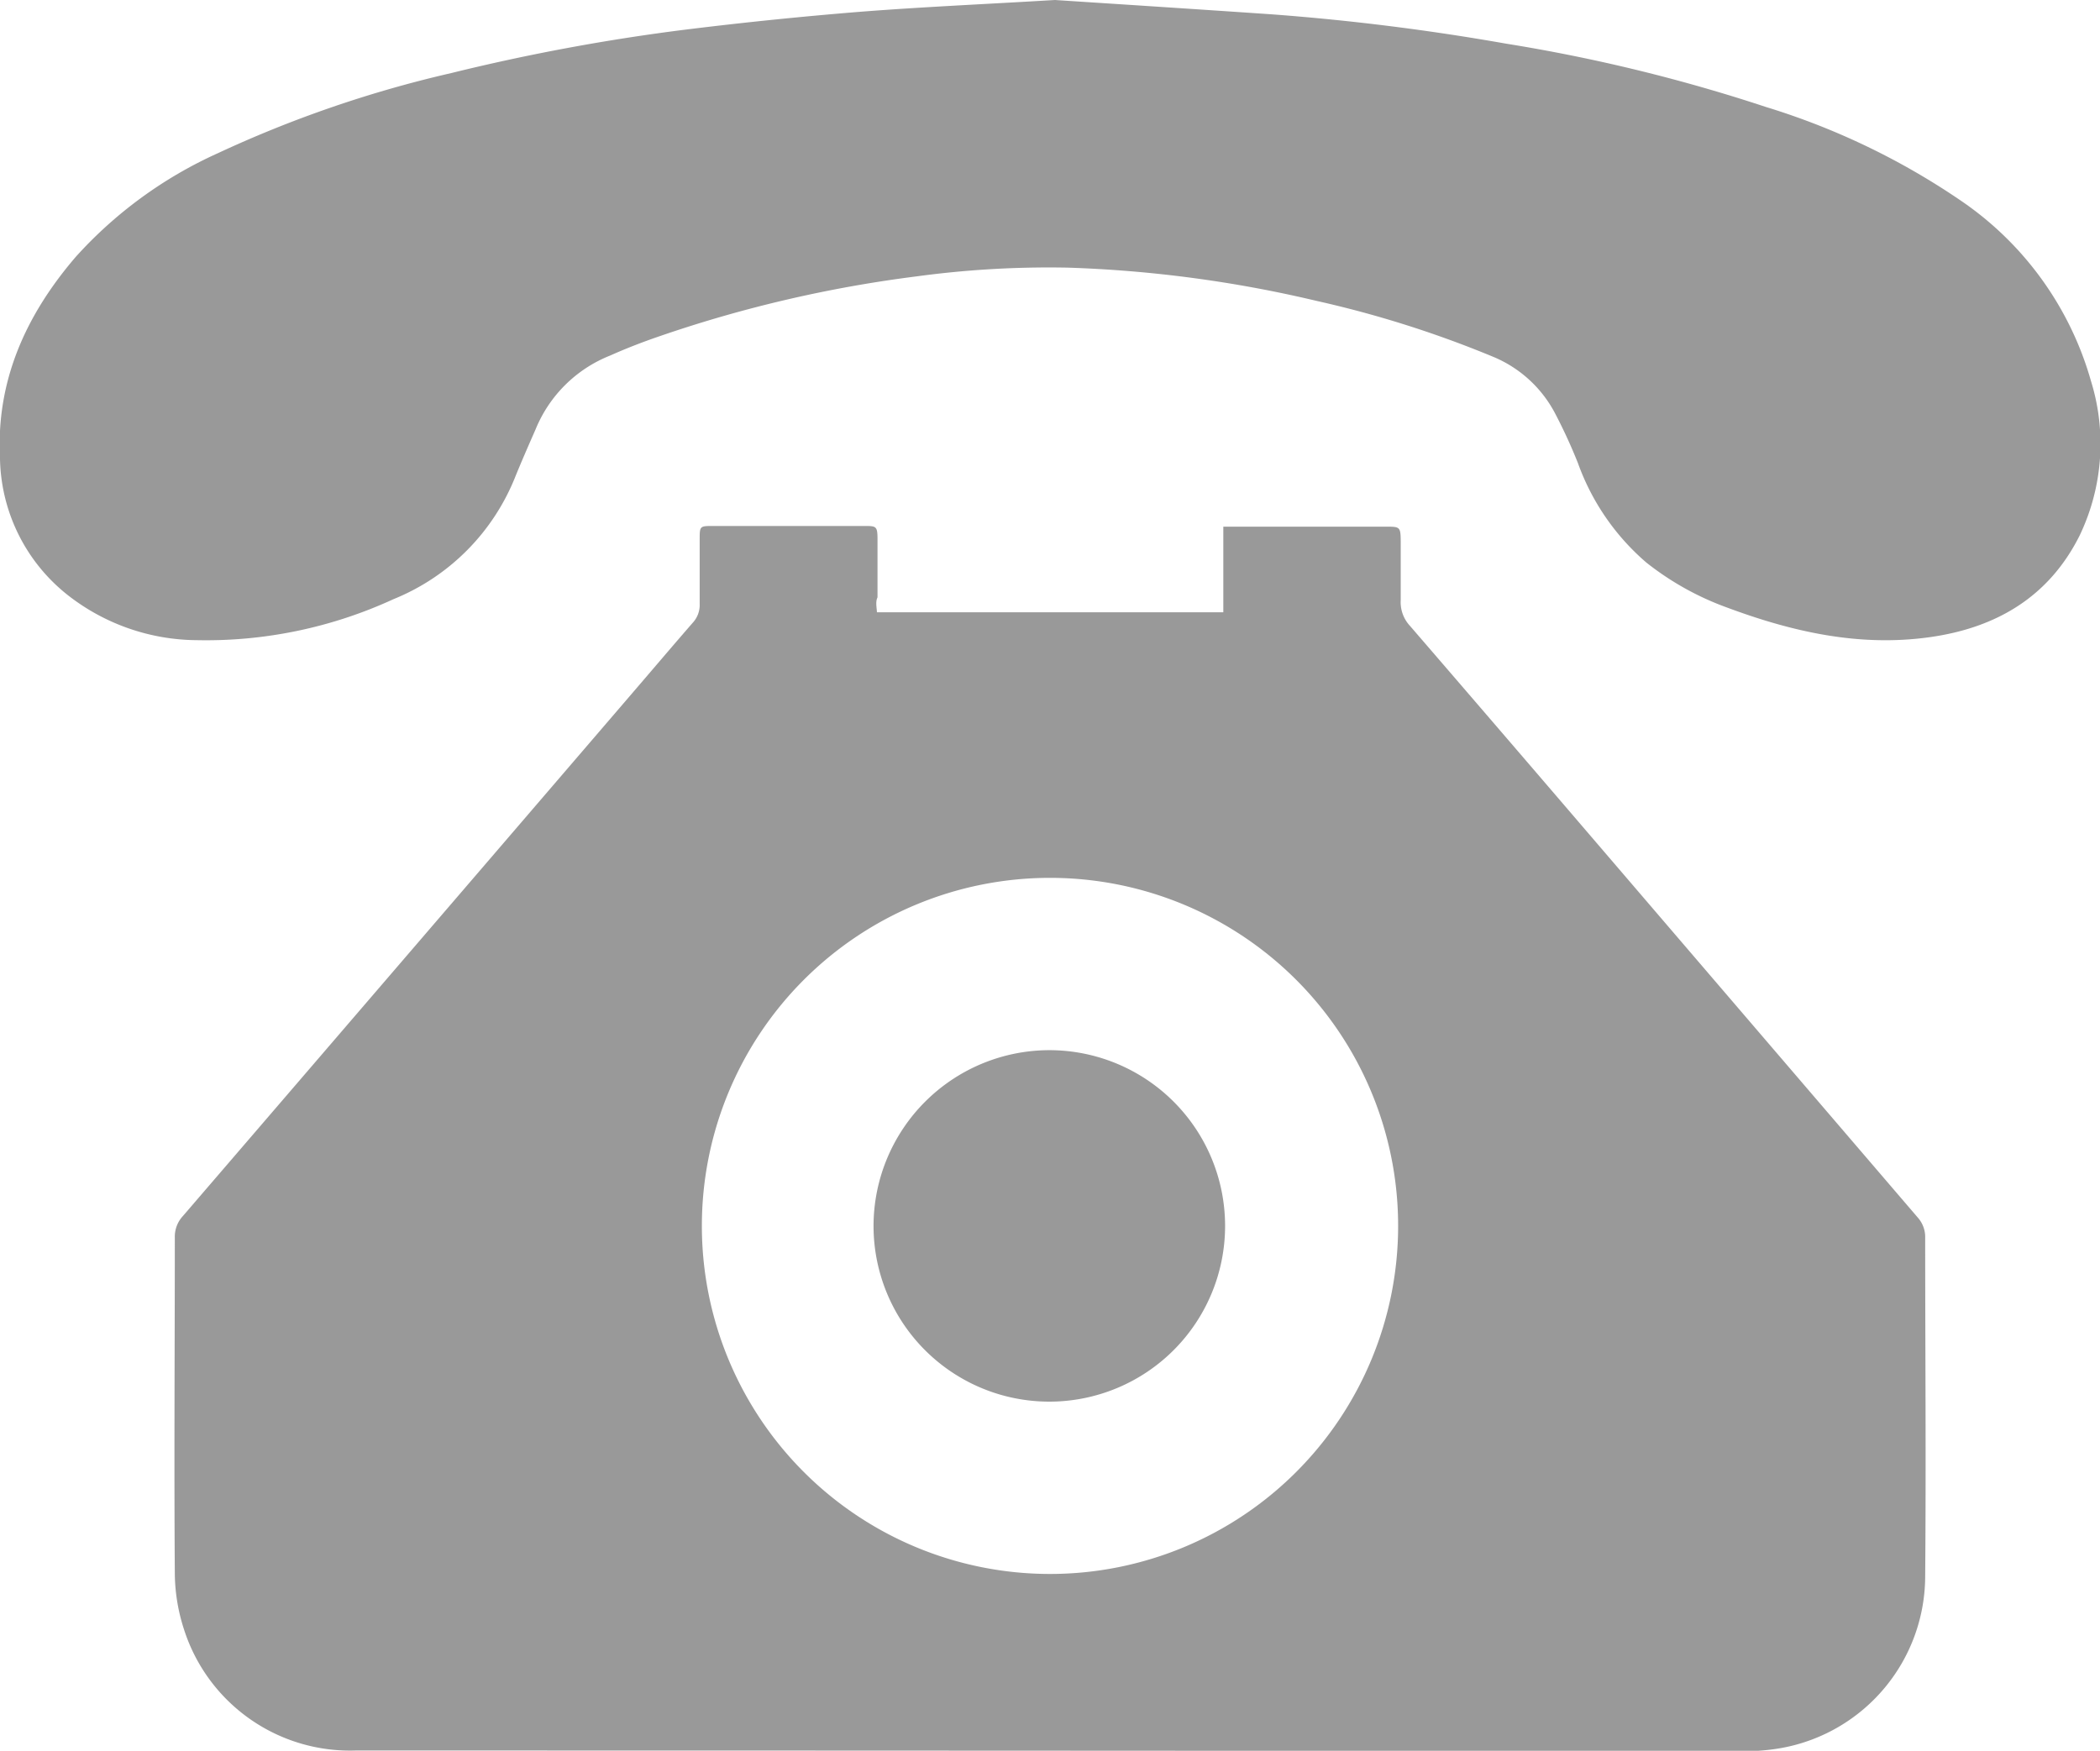 <svg xmlns="http://www.w3.org/2000/svg" viewBox="0 0 153.52 128.02"><defs><style>.cls-1{fill:#999;}</style></defs><g id="Layer_2" data-name="Layer 2"><g id="Layer_1-2" data-name="Layer 1"><path class="cls-1" d="M64.11,44.77H89.43V38.51c.49,0,.8,0,1.12,0h10.73c1.09,0,1.11,0,1.12,1.14,0,1.4,0,2.81,0,4.21a2.55,2.55,0,0,0,.68,1.91q6.6,7.65,13.18,15.33,12,14,24,28a2.15,2.15,0,0,1,.48,1.28c0,8.28.07,16.55,0,24.82a12.79,12.79,0,0,1-10.42,12.6,15.28,15.28,0,0,1-2.86.25Q76.72,128,26,128a12.74,12.74,0,0,1-12.55-8.86,13.49,13.49,0,0,1-.67-4.14c-.06-8.17,0-16.35,0-24.53a2.21,2.21,0,0,1,.59-1.55q16.34-19,32.65-38c1.54-1.79,3.07-3.6,4.62-5.38a1.92,1.92,0,0,0,.51-1.39c0-1.56,0-3.13,0-4.69,0-1,0-1,1-1h11c.92,0,1,0,1,1,0,1.41,0,2.81,0,4.22C64,44,64.08,44.34,64.11,44.77ZM76.72,64.19a25.45,25.45,0,1,0,25.49,25.45A25.45,25.45,0,0,0,76.72,64.19Z"/><path class="cls-1" d="M77.12,0C82.19.33,87.61.68,93,1.05a171.92,171.92,0,0,1,17.09,2.14,122.23,122.23,0,0,1,19,4.63,52.49,52.49,0,0,1,14.27,6.86,23.79,23.79,0,0,1,9.5,13.18,15.51,15.51,0,0,1-.83,11.3c-2.25,4.5-6.11,6.75-10.95,7.43-5.13.72-10-.37-14.81-2.16a21,21,0,0,1-5.92-3.3,17.27,17.27,0,0,1-5-7.28,38.74,38.74,0,0,0-1.68-3.65,9,9,0,0,0-4.51-4.11A78.28,78.28,0,0,0,96.24,22a91.37,91.37,0,0,0-18.19-2.43A72,72,0,0,0,67,20.21a93.8,93.8,0,0,0-18.71,4.35C47,25,45.81,25.46,44.6,26a9.78,9.78,0,0,0-5.44,5.38c-.5,1.14-1,2.28-1.47,3.43a16.07,16.07,0,0,1-8.92,9,32.74,32.74,0,0,1-14.41,3A15.45,15.45,0,0,1,5,43.55a13,13,0,0,1-5-10c-.3-5.71,1.9-10.53,5.54-14.77a31.3,31.3,0,0,1,10.37-7.57A86,86,0,0,1,33,5.34,149.2,149.2,0,0,1,50,2.18Q56.45,1.38,62.9.86C67.51.5,72.14.3,77.12,0Z"/><path class="cls-1" d="M76.72,76.79A12.85,12.85,0,1,1,63.86,89.64,12.87,12.87,0,0,1,76.72,76.79Z"/></g></g></svg>